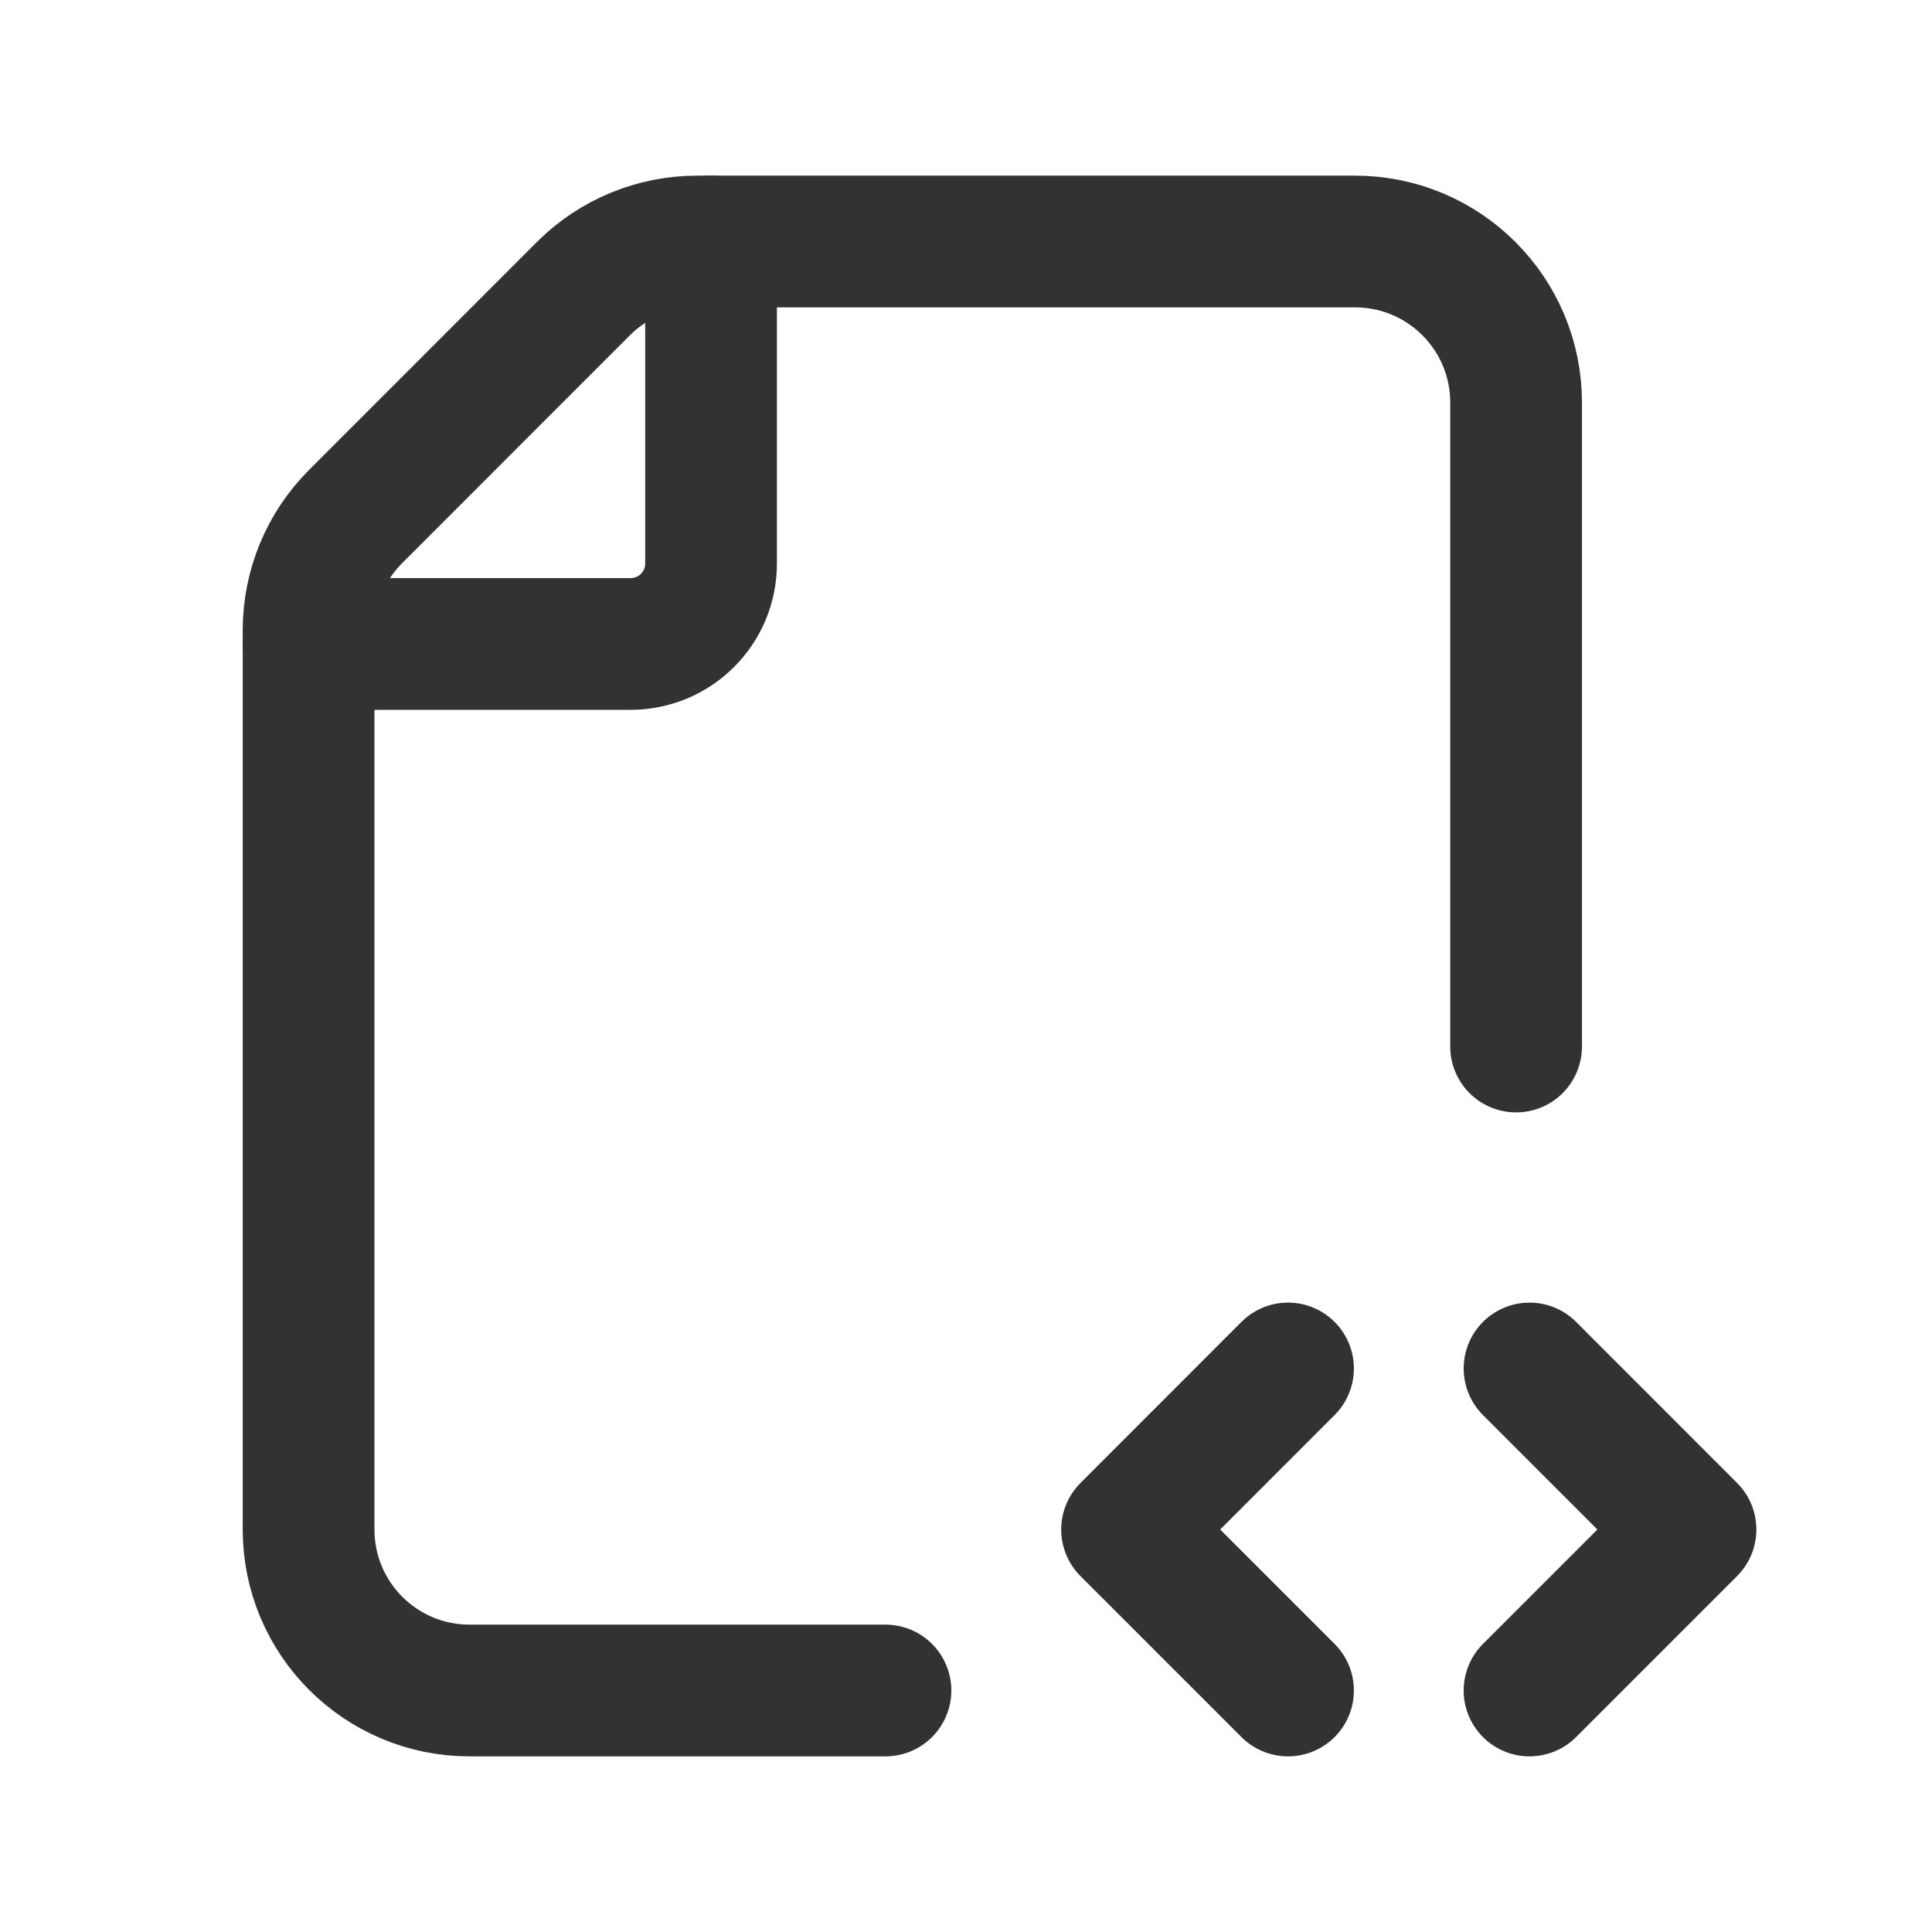 <svg width="22" height="22" viewBox="0 0 22 22" fill="none" xmlns="http://www.w3.org/2000/svg">
<path d="M17.417 15.583L19.25 17.417L17.417 19.25" stroke="#323232" stroke-width="1.5" stroke-linecap="round" stroke-linejoin="round"/>
<path d="M8.097 2.75V6.417C8.097 6.923 7.687 7.333 7.18 7.333H3.514" stroke="#323232" stroke-width="1.5" stroke-linecap="round" stroke-linejoin="round"/>
<path d="M10.083 19.25H5.347C4.334 19.25 3.514 18.429 3.514 17.417V7.176C3.514 6.689 3.707 6.223 4.051 5.88L6.643 3.287C6.987 2.943 7.453 2.75 7.939 2.75H15.43C16.443 2.75 17.264 3.571 17.264 4.583V11.917" stroke="#323232" stroke-width="1.5" stroke-linecap="round" stroke-linejoin="round"/>
<path d="M14.667 19.25L12.834 17.417L14.667 15.583" stroke="#323232" stroke-width="1.5" stroke-linecap="round" stroke-linejoin="round"/>
</svg>
